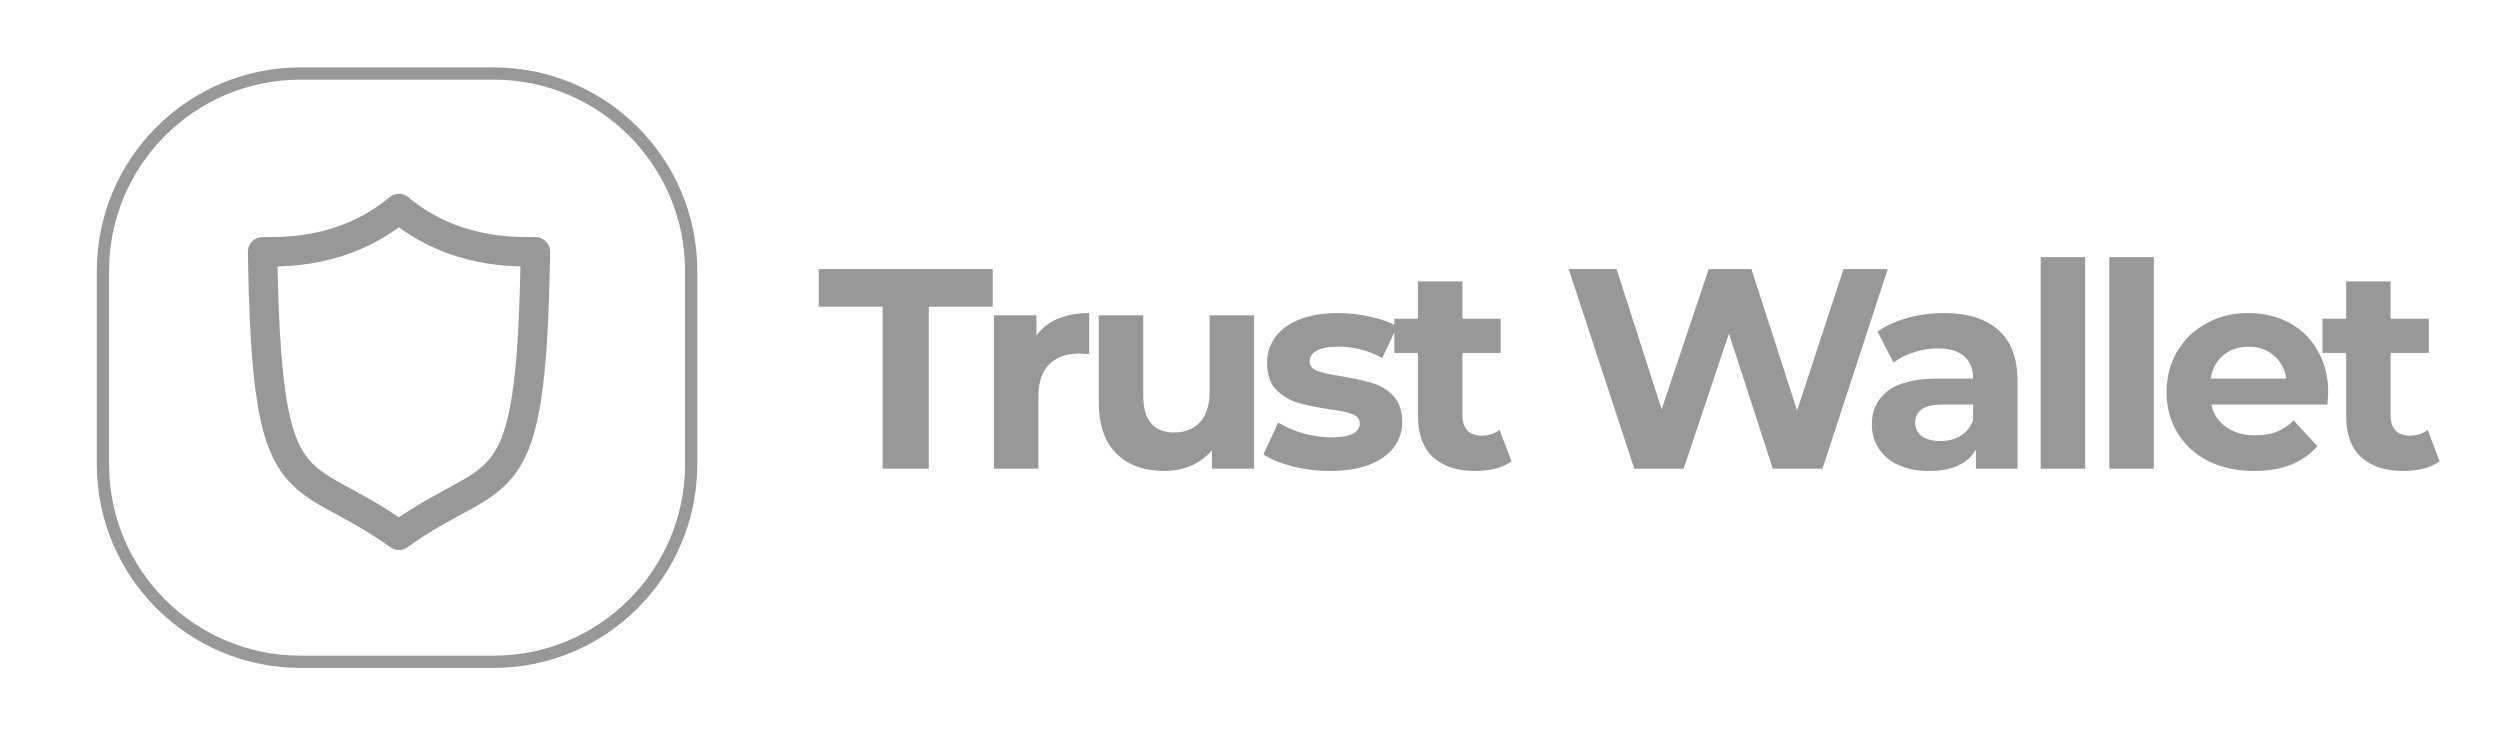 <svg width="170" height="50" viewBox="0 0 170 50" fill="none" xmlns="http://www.w3.org/2000/svg">
<g filter="url(#filter0_b_558_10004)">
<path d="M60.019 20.86H55.677V18.301H67.501V20.86H63.159V31.871H60.019V20.86ZM70.477 22.818C70.838 22.314 71.323 21.933 71.93 21.674C72.55 21.416 73.261 21.287 74.062 21.287V24.078C73.727 24.052 73.5 24.039 73.384 24.039C72.518 24.039 71.84 24.285 71.349 24.776C70.857 25.254 70.612 25.978 70.612 26.947V31.871H67.588V21.442H70.477V22.818ZM85.28 21.442V31.871H82.411V30.631C82.01 31.083 81.532 31.432 80.977 31.677C80.421 31.91 79.82 32.026 79.174 32.026C77.804 32.026 76.718 31.632 75.917 30.844C75.116 30.055 74.715 28.886 74.715 27.335V21.442H77.739V26.889C77.739 28.569 78.444 29.409 79.852 29.409C80.576 29.409 81.158 29.177 81.597 28.711C82.036 28.233 82.256 27.529 82.256 26.598V21.442H85.28ZM90.428 32.026C89.561 32.026 88.715 31.923 87.888 31.716C87.061 31.496 86.402 31.225 85.911 30.902L86.919 28.731C87.384 29.028 87.946 29.273 88.605 29.467C89.264 29.648 89.911 29.739 90.544 29.739C91.823 29.739 92.463 29.422 92.463 28.789C92.463 28.491 92.288 28.278 91.94 28.149C91.591 28.02 91.054 27.91 90.331 27.819C89.478 27.69 88.773 27.541 88.218 27.374C87.662 27.206 87.177 26.908 86.764 26.482C86.363 26.055 86.163 25.448 86.163 24.66C86.163 24.001 86.35 23.419 86.725 22.915C87.112 22.398 87.668 21.997 88.392 21.713C89.129 21.429 89.994 21.287 90.99 21.287C91.726 21.287 92.456 21.371 93.18 21.539C93.917 21.694 94.525 21.913 95.003 22.198L93.994 24.349C93.077 23.833 92.076 23.574 90.99 23.574C90.344 23.574 89.859 23.665 89.536 23.845C89.213 24.026 89.051 24.259 89.051 24.544C89.051 24.867 89.226 25.093 89.575 25.222C89.924 25.351 90.479 25.474 91.242 25.59C92.095 25.732 92.793 25.887 93.335 26.055C93.878 26.211 94.35 26.501 94.75 26.928C95.151 27.354 95.351 27.949 95.351 28.711C95.351 29.357 95.158 29.933 94.77 30.436C94.382 30.941 93.813 31.335 93.064 31.619C92.327 31.891 91.449 32.026 90.428 32.026ZM102.781 31.367C102.484 31.587 102.115 31.755 101.676 31.871C101.25 31.974 100.797 32.026 100.319 32.026C99.079 32.026 98.115 31.709 97.431 31.076C96.759 30.443 96.422 29.512 96.422 28.285V24.001H94.814V21.674H96.422V19.135H99.447V21.674H102.044V24.001H99.447V28.246C99.447 28.686 99.557 29.028 99.776 29.273C100.009 29.506 100.332 29.623 100.746 29.623C101.224 29.623 101.631 29.493 101.967 29.235L102.781 31.367ZM128.365 18.301L123.926 31.871H120.553L117.568 22.683L114.485 31.871H111.132L106.673 18.301H109.93L112.993 27.839L116.191 18.301H119.099L122.201 27.917L125.361 18.301H128.365ZM132.173 21.287C133.788 21.287 135.029 21.674 135.895 22.45C136.76 23.212 137.193 24.369 137.193 25.92V31.871H134.363V30.572C133.795 31.541 132.735 32.026 131.184 32.026C130.383 32.026 129.685 31.891 129.09 31.619C128.509 31.348 128.063 30.973 127.753 30.495C127.443 30.017 127.287 29.474 127.287 28.866C127.287 27.897 127.65 27.135 128.373 26.579C129.11 26.023 130.241 25.745 131.766 25.745H134.169C134.169 25.086 133.969 24.582 133.568 24.233C133.168 23.871 132.567 23.69 131.766 23.69C131.21 23.69 130.661 23.781 130.118 23.962C129.588 24.13 129.136 24.363 128.761 24.66L127.675 22.547C128.244 22.146 128.922 21.836 129.711 21.616C130.512 21.396 131.333 21.287 132.173 21.287ZM131.94 29.991C132.457 29.991 132.916 29.875 133.317 29.642C133.717 29.396 134.001 29.041 134.169 28.576V27.509H132.095C130.855 27.509 130.234 27.917 130.234 28.731C130.234 29.119 130.383 29.429 130.68 29.661C130.99 29.881 131.41 29.991 131.94 29.991ZM138.767 17.487H141.791V31.871H138.767V17.487ZM143.435 17.487H146.459V31.871H143.435V17.487ZM158.319 26.695C158.319 26.734 158.3 27.006 158.261 27.509H150.371C150.513 28.155 150.849 28.666 151.379 29.041C151.909 29.416 152.568 29.603 153.356 29.603C153.899 29.603 154.377 29.525 154.791 29.37C155.217 29.202 155.611 28.944 155.973 28.595L157.582 30.34C156.6 31.464 155.165 32.026 153.279 32.026C152.102 32.026 151.062 31.8 150.158 31.348C149.253 30.882 148.555 30.243 148.064 29.429C147.573 28.614 147.327 27.69 147.327 26.657C147.327 25.636 147.566 24.718 148.045 23.904C148.536 23.077 149.201 22.437 150.041 21.985C150.894 21.519 151.844 21.287 152.891 21.287C153.912 21.287 154.836 21.507 155.663 21.946C156.49 22.385 157.136 23.019 157.601 23.845C158.08 24.66 158.319 25.61 158.319 26.695ZM152.91 23.574C152.225 23.574 151.65 23.768 151.185 24.156C150.72 24.544 150.435 25.073 150.332 25.745H155.469C155.366 25.086 155.082 24.563 154.616 24.175C154.151 23.774 153.582 23.574 152.91 23.574ZM165.896 31.367C165.598 31.587 165.23 31.755 164.791 31.871C164.364 31.974 163.912 32.026 163.434 32.026C162.193 32.026 161.231 31.709 160.545 31.076C159.873 30.443 159.537 29.512 159.537 28.285V24.001H157.928V21.674H159.537V19.135H162.561V21.674H165.159V24.001H162.561V28.246C162.561 28.686 162.671 29.028 162.891 29.273C163.123 29.506 163.447 29.623 163.86 29.623C164.338 29.623 164.746 29.493 165.082 29.235L165.896 31.367Z" fill="#979797"/>
<path d="M33.57 5H20.43C13.013 5 7 11.013 7 18.43V31.57C7 38.987 13.013 45 20.43 45H33.57C40.987 45 47 38.987 47 31.57V18.43C47 11.013 40.987 5 33.57 5Z" fill="white" stroke="#979797" stroke-width="0.832"/>
<path d="M27.125 14.181C30.876 17.313 35.177 17.12 36.406 17.12C36.137 34.934 34.089 31.402 27.125 36.397C20.162 31.402 18.126 34.934 17.857 17.12C19.073 17.12 23.375 17.313 27.125 14.181Z" stroke="#979797" stroke-width="2" stroke-miterlimit="10" stroke-linecap="round" stroke-linejoin="round"/>
<g filter="url(#filter1_b_558_10004)">
<rect width="170" height="50" fill="white" fill-opacity="0.01"/>
</g>
</g>
<defs>
<filter id="filter0_b_558_10004" x="-20" y="-20" width="210" height="90" filterUnits="userSpaceOnUse" color-interpolation-filters="sRGB">
<feFlood flood-opacity="0" result="BackgroundImageFix"/>
<feGaussianBlur in="BackgroundImageFix" stdDeviation="10"/>
<feComposite in2="SourceAlpha" operator="in" result="effect1_backgroundBlur_558_10004"/>
<feBlend mode="normal" in="SourceGraphic" in2="effect1_backgroundBlur_558_10004" result="shape"/>
</filter>
<filter id="filter1_b_558_10004" x="-6" y="-6" width="182" height="62" filterUnits="userSpaceOnUse" color-interpolation-filters="sRGB">
<feFlood flood-opacity="0" result="BackgroundImageFix"/>
<feGaussianBlur in="BackgroundImageFix" stdDeviation="3"/>
<feComposite in2="SourceAlpha" operator="in" result="effect1_backgroundBlur_558_10004"/>
<feBlend mode="normal" in="SourceGraphic" in2="effect1_backgroundBlur_558_10004" result="shape"/>
</filter>
</defs>
</svg>
